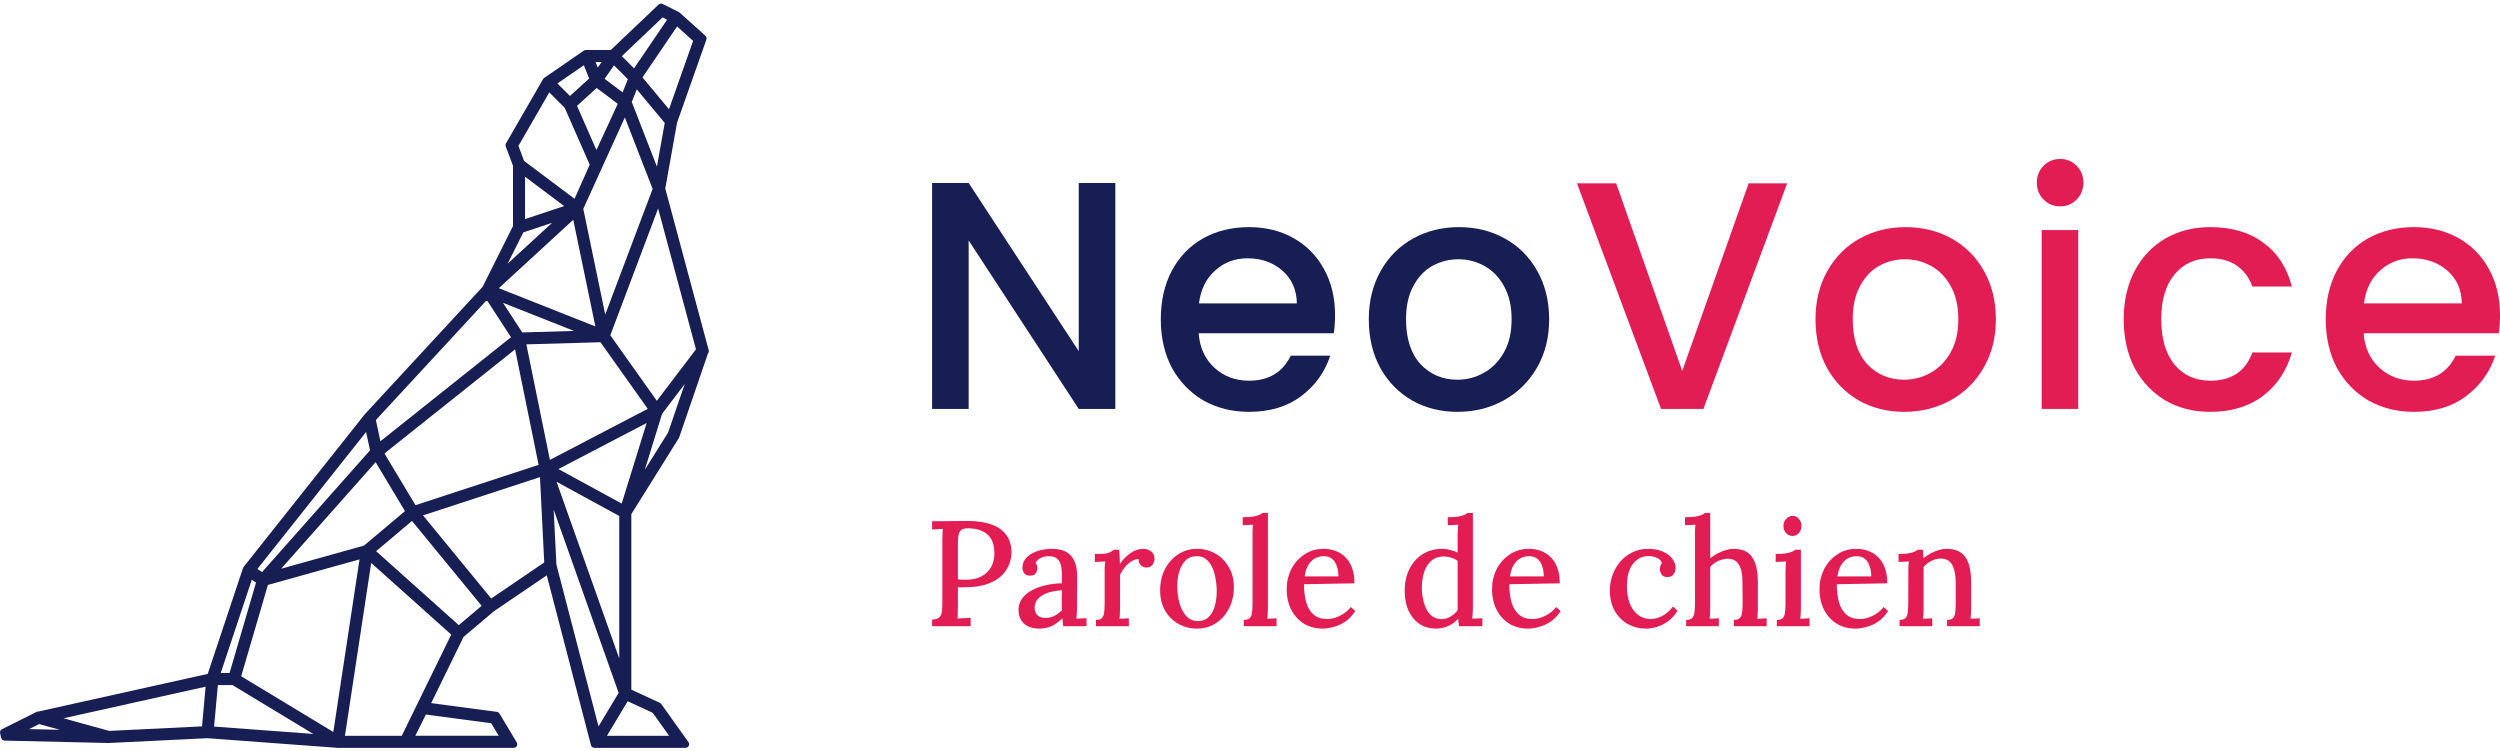 <svg fill="none" height="104" viewBox="0 0 346 104" width="346" xmlns="http://www.w3.org/2000/svg"><path clip-rule="evenodd" d="m91.715.553c-.189-.094-.416-.06-.568.085l-6.613 6.282-3.447 0c-.101 0-.2.031-.283.088l-.267.184c-.028.016-.054.034-.078.054l-5.153 3.543c-.073.05-.131.119-.168.197l-5.108 8.855c-.075.129-.088.285-.035.425l1.004 2.678v8.342l-4.205 8.409-16.411 17.751c-.034.036-.061.077-.082.121l-16.585 20.896-.001.001-.001.002-.001.001c-.042.053-.072.113-.09.178l-4.874 14.621-23.419 5.204c-.089-.006-.179.011-.26.052l-4.793 2.397c-.205.102-.315.332-.264.556l.142.633c.05.224.247.385.476.391l14.288.332c.03.004.06.005.09.004l13.701-.669 17.855 1.323c.037.008.075.013.113.013h.076.016 24.319c.18 0 .346-.097.435-.254.088-.157.086-.349-.007-.503l-2.391-3.987c-.079-.13-.212-.218-.363-.238l-9.087-1.212 4.476-9.155 4.178-3.535 7.341-4.992 6.117 23.502c.048.184.197.326.384.364.036.007.072.01.108.01h12.597c.187 0 .358-.105.444-.271.086-.167.071-.367-.038-.52l-3.77-5.279c-.051-.071-.119-.127-.198-.163l-3.941-1.819v-24.293l6.578-10.523c.02-.032.036-.067.049-.103l3.978-11.605.019-.025c.094-.123.125-.283.085-.432l-6.006-22.355c0-.009-.001-.018-.002-.027l1.624-9.094 4.062-11.509c.067-.191.013-.403-.137-.538l-3.519-3.167c-.038-.038-.082-.07-.131-.094l-.002-.001-.001-.001zm-9.315 44.623-13.366-5.291 10.303-9.468zm2.068 1.224 6.616-17.546 5.237 19.492-5.415 7.125zm-8.051-15.567-6.156 5.657 2.163-4.326zm-3.75-.509v-5.863l5.412 4.059zm8.06-1.419 5.751-12.653 3.846 9.887-6.56 17.398zm6.723-14.836.68-1.699 3.868 4.642-1.08 6.05-3.478-8.943c.004-.017.008-.034.01-.05zm8.476-8.408-3.336 9.454-3.672-4.405 4.791-7.045zm-13.503 2.926h.841l-.535.765zm3.075 5.779-2.952 6.396-2.689-6.112 2.722-2.474zm-13.22 31.641-2.664-4.098 9.837 3.893zm-1.557.666-18.072 14.396-.629-2.938 15.354-16.607zm-65.306 53.539 2.876.793-4.264-.099zm31.665-19.26 12.68-3.538-3.629 23.89-12.751-7.71zm53.253 17.699 2.271 3.179h-8.602l2.867-4.778zm-4.712-2.762-2.786 4.643-5.828-22.391-.38-7.596zm-17.637-13.058-9.437-11.502 16.184-5.296.59 11.809zm-52.871 18.325-6.332-1.747 19.674-4.372-.499 5.493zm17.053-6.346 11.189 6.765-13.725-1.017.523-5.748zm3.454-16.065 15.048-18.96.544 2.538-14.945 16.853zm16.365-14.78 4.062 6.77-5.667 4.772-11.469 3.201zm17.038 37.865h-11.547l1.469-2.939 9.038 1.205zm-21.283.001 3.633-23.917 11.078 9.913-6.846 14.004zm5.467-39.073 18.081-14.403 3.255 15.983-17.041 5.577zm32.835 6.937-8.76-4.779 12.212-6.371zm-.338 21.44-8.678-24.457 8.678 4.734zm5.932-33.868 3.128-4.115-2.3 6.709-3.23 5.168zm-5.574-49.499 5.64-5.357.628.314-4.578 6.733zm-7.183 5.516-1.736-1.736 3.661-2.517.734 1.836zm4.795-2.373 1.306-1.866 1.916 1.916-.729 1.82zm-11.924 9.282 4.273-7.406 2.128 2.128 3.465 7.874-2.099 4.722-6.988-5.241zm4.355 43.455-3.257-15.989 10.26-.293 6.54 9.216zm-12.611 22.872-11.443-10.238 4.968-4.184 9.638 11.745zm-32.946 6.621 4.301-12.904.586.391-3.663 12.513z" fill="#161e54" fill-rule="evenodd"/><path d="m247.344 25.37-11.592 31.226h-5.863l-11.636-31.226h5.418l9.15 25.969 9.193-25.969z" fill="#e21d54"/><path d="m263.525 57c-2.309 0-4.397-.524-6.262-1.573-1.865-1.078-3.331-2.576-4.397-4.493-1.066-1.947-1.599-4.193-1.599-6.739 0-2.516.548-4.747 1.643-6.694 1.096-1.947 2.591-3.445 4.486-4.493 1.895-1.048 4.012-1.573 6.351-1.573s4.456.524 6.351 1.573c1.895 1.048 3.391 2.546 4.486 4.493 1.096 1.947 1.644 4.178 1.644 6.694 0 2.516-.563 4.748-1.688 6.694s-2.665 3.46-4.619 4.538c-1.925 1.048-4.057 1.573-6.396 1.573zm0-4.448c1.303 0 2.517-.315 3.642-.944 1.155-.629 2.088-1.573 2.798-2.831.711-1.258 1.066-2.786 1.066-4.583s-.34-3.31-1.021-4.538c-.681-1.258-1.584-2.202-2.71-2.831-1.125-.629-2.339-.944-3.642-.944-1.302 0-2.516.315-3.641.944-1.096.629-1.969 1.573-2.621 2.831-.651 1.228-.977 2.741-.977 4.538 0 2.666.666 4.733 1.999 6.2 1.362 1.438 3.064 2.157 5.107 2.157z" fill="#e21d54"/><path d="m285.141 28.56c-.918 0-1.688-.315-2.309-.944-.622-.629-.933-1.408-.933-2.336 0-.928.311-1.707.933-2.336.621-.629 1.391-.944 2.309-.944.888 0 1.643.315 2.265.944s.933 1.408.933 2.336c0 .929-.311 1.707-.933 2.336s-1.377.944-2.265.944zm2.487 3.28v24.756h-5.063v-24.756z" fill="#e21d54"/><path d="m293.92 44.195c0-2.546.504-4.777 1.51-6.694 1.037-1.947 2.458-3.445 4.264-4.493 1.806-1.048 3.879-1.573 6.218-1.573 2.961 0 5.404.719 7.328 2.157 1.954 1.408 3.272 3.43 3.953 6.066h-5.463c-.444-1.228-1.155-2.187-2.132-2.876s-2.205-1.033-3.686-1.033c-2.073 0-3.731.749-4.974 2.247-1.214 1.468-1.821 3.534-1.821 6.2s.607 4.748 1.821 6.245c1.243 1.498 2.901 2.247 4.974 2.247 2.931 0 4.871-1.303 5.818-3.909h5.463c-.711 2.516-2.043 4.523-3.997 6.021-1.954 1.468-4.382 2.201-7.284 2.201-2.339 0-4.412-.524-6.218-1.573-1.806-1.078-3.227-2.576-4.264-4.493-1.006-1.947-1.51-4.193-1.51-6.739z" fill="#e21d54"/><path d="m346 43.611c0 .929-.059 1.767-.178 2.516h-18.698c.148 1.977.874 3.564 2.177 4.763 1.302 1.198 2.901 1.797 4.796 1.797 2.724 0 4.649-1.153 5.774-3.46h5.463c-.74 2.276-2.088 4.149-4.042 5.616-1.924 1.438-4.323 2.157-7.195 2.157-2.339 0-4.441-.524-6.306-1.573-1.836-1.078-3.287-2.576-4.353-4.493-1.036-1.947-1.554-4.193-1.554-6.739s.503-4.777 1.51-6.694c1.036-1.947 2.472-3.445 4.308-4.493 1.865-1.048 3.997-1.573 6.395-1.573 2.31 0 4.368.509 6.174 1.528s3.212 2.456 4.219 4.313c1.007 1.827 1.51 3.939 1.51 6.335zm-5.285-1.617c-.03-1.887-.696-3.4-1.999-4.538-1.302-1.138-2.916-1.707-4.841-1.707-1.747 0-3.242.569-4.486 1.707-1.243 1.108-1.983 2.621-2.22 4.538z" fill="#e21d54"/><path d="m154.36 56.596h-5.063l-15.234-23.318v23.318h-5.063v-31.271h5.063l15.234 23.273v-23.273h5.063z" fill="#161e54"/><path d="m184.77 43.611c0 .928-.059 1.767-.177 2.516h-18.699c.149 1.977.874 3.564 2.177 4.763s2.901 1.797 4.796 1.797c2.724 0 4.649-1.153 5.774-3.46h5.463c-.74 2.276-2.087 4.149-4.042 5.616-1.924 1.438-4.323 2.157-7.195 2.157-2.339 0-4.441-.524-6.306-1.573-1.836-1.078-3.287-2.576-4.353-4.493-1.036-1.947-1.554-4.193-1.554-6.739s.503-4.777 1.51-6.694c1.036-1.947 2.472-3.445 4.308-4.493 1.865-1.048 3.997-1.573 6.395-1.573 2.31 0 4.368.509 6.174 1.528s3.212 2.456 4.219 4.313c1.007 1.827 1.51 3.939 1.51 6.335zm-5.285-1.617c-.03-1.887-.696-3.4-1.999-4.538-1.302-1.138-2.916-1.707-4.841-1.707-1.747 0-3.242.569-4.485 1.707-1.244 1.108-1.984 2.621-2.221 4.538z" fill="#161e54"/><path d="m201.7 57c-2.309 0-4.397-.524-6.262-1.573-1.866-1.078-3.331-2.576-4.397-4.493-1.066-1.947-1.599-4.193-1.599-6.739 0-2.516.548-4.748 1.643-6.694 1.096-1.947 2.591-3.445 4.486-4.493 1.895-1.048 4.012-1.573 6.351-1.573s4.456.524 6.351 1.573c1.895 1.048 3.391 2.546 4.486 4.493 1.096 1.947 1.643 4.178 1.643 6.694 0 2.516-.562 4.747-1.687 6.694-1.125 1.947-2.665 3.46-4.619 4.538-1.925 1.048-4.057 1.573-6.396 1.573zm0-4.448c1.303 0 2.517-.315 3.642-.944 1.155-.629 2.087-1.573 2.798-2.83.711-1.258 1.066-2.786 1.066-4.583 0-1.797-.341-3.31-1.022-4.538-.681-1.258-1.584-2.202-2.709-2.831s-2.339-.944-3.642-.944c-1.302 0-2.516.315-3.642.944-1.095.629-1.969 1.573-2.62 2.831-.651 1.228-.977 2.741-.977 4.538 0 2.666.666 4.732 1.999 6.2 1.362 1.438 3.064 2.157 5.107 2.157z" fill="#161e54"/><g fill="#e21d54"><path d="m129 85.755c.446-.028.764-.125.954-.291.203-.166.331-.415.385-.747s.081-.754.081-1.266v-8.633c0-.304.007-.595.021-.872.013-.29.027-.539.04-.747-.23.014-.48.028-.75.042-.271.014-.515.028-.731.042v-1.141c.798-.014 1.61-.021 2.435-.021.825-.014 1.664-.021 2.516-.021 1.272 0 2.348.159 3.227.477.893.304 1.576.775 2.05 1.411.487.623.737 1.411.75 2.366.014.539-.081 1.1-.284 1.681-.203.567-.548 1.1-1.035 1.598-.487.484-1.15.878-1.988 1.183-.826.304-1.867.456-3.125.456-.136.014-.291.021-.467.021-.162 0-.332-.007-.507-.021v2.615c0 .374-.007.713-.021 1.017 0 .291-.013.526-.04.706.189-.014.392-.028.608-.042.217-.014.427-.021.63-.021.216-.013.412-.027.588-.041v1.162h-5.337zm3.572-5.582c.23.027.426.048.588.062h.609c.757 0 1.427-.146 2.009-.436.582-.291 1.035-.713 1.359-1.266.325-.553.487-1.21.487-1.971 0-.664-.101-1.218-.304-1.66-.189-.457-.46-.809-.812-1.058-.338-.263-.73-.45-1.177-.56-.446-.111-.92-.166-1.42-.166-.406 0-.704.083-.893.249-.189.166-.311.408-.365.726s-.081.726-.081 1.224z"/><path d="m147.149 86.668c-.027-.221-.047-.415-.061-.581-.013-.166-.033-.339-.06-.519-.46.47-.954.83-1.482 1.079-.527.235-1.075.353-1.643.353-.975 0-1.712-.242-2.212-.726-.487-.498-.731-1.114-.731-1.847 0-.637.183-1.19.548-1.66.365-.471.845-.851 1.441-1.142.595-.304 1.244-.526 1.948-.664.703-.152 1.393-.228 2.07-.228v-1.225c0-.442-.041-.85-.122-1.224-.081-.387-.25-.699-.507-.934-.244-.249-.629-.373-1.157-.373-.352-.014-.704.055-1.055.207-.352.139-.623.374-.812.706.108.11.176.242.203.394.041.138.061.27.061.394 0 .194-.081.415-.244.664-.162.236-.439.346-.832.332-.324 0-.575-.11-.751-.332-.162-.235-.243-.505-.243-.809 0-.498.176-.941.528-1.328.365-.387.859-.692 1.481-.913.622-.221 1.319-.332 2.09-.332 1.164 0 2.029.311 2.598.934.581.622.872 1.604.872 2.946v1.432c0 .457-.007.913-.02 1.37v1.453c0 .207-.007.442-.02.705-.014.263-.034.54-.061.83.23-.013.466-.027.71-.041.243-.014.473-.021.69-.021v1.1zm-.182-4.981c-.433.028-.88.09-1.34.187-.446.097-.852.242-1.217.436s-.663.443-.893.747c-.217.304-.325.671-.325 1.1.027.47.176.816.447 1.038.284.221.615.332.994.332.474 0 .893-.09 1.258-.27.365-.194.724-.457 1.076-.789-.014-.152-.021-.304-.021-.456 0-.166 0-.339 0-.519 0-.125 0-.353 0-.685.014-.346.021-.719.021-1.121z"/><path d="m151.686 85.796c.406 0 .69-.096.852-.29.163-.194.257-.464.284-.81.041-.345.061-.747.061-1.203v-4.317c0-.221 0-.456 0-.705.014-.263.041-.519.081-.768-.23.014-.473.028-.73.041-.257 0-.494.007-.71.021v-1.1h.69c.568 0 1.001-.062 1.298-.187.298-.124.514-.256.65-.394h.73c.027.194.048.464.061.809.014.346.027.733.041 1.162.257-.388.554-.733.893-1.038.338-.318.703-.574 1.095-.768.406-.194.826-.29 1.258-.29.42 0 .778.118 1.076.353.311.221.467.588.467 1.099 0 .139-.041.298-.122.478-.068.18-.189.339-.365.477-.163.125-.386.187-.67.187-.284-.014-.534-.125-.751-.332-.203-.208-.297-.491-.284-.851-.325 0-.649.104-.974.311-.325.194-.629.457-.913.789-.271.332-.501.692-.69 1.079v4.545c0 .249-.007.505-.02.768 0 .249-.021.504-.061.767.216-.013.439-.02.669-.02.23-.014.44-.028.629-.042v1.1h-4.545z"/><path d="m165.675 87c-.96 0-1.826-.221-2.597-.664s-1.387-1.058-1.847-1.847c-.446-.802-.669-1.722-.669-2.76 0-1.121.223-2.11.669-2.968.46-.871 1.076-1.556 1.847-2.054s1.63-.747 2.577-.747c.961 0 1.826.228 2.598.685.771.442 1.379 1.065 1.826 1.867.46.789.69 1.702.69 2.74 0 1.093-.223 2.075-.67 2.946-.446.872-1.055 1.557-1.826 2.055-.758.498-1.624.747-2.598.747zm.142-1.038c.65-.013 1.157-.221 1.522-.622.379-.401.65-.913.812-1.536.162-.636.244-1.293.244-1.971 0-.595-.054-1.176-.163-1.744-.094-.581-.25-1.106-.466-1.577-.217-.47-.501-.844-.853-1.12-.351-.291-.778-.429-1.278-.415-.636 0-1.157.2-1.563.601-.392.402-.683.92-.872 1.557-.176.622-.264 1.287-.264 1.992 0 .816.101 1.591.304 2.324.203.734.514 1.335.934 1.806.433.47.981.705 1.643.705z"/><path d="m172.151 85.796c.406 0 .69-.096.853-.29.162-.194.257-.464.284-.81.04-.345.061-.747.061-1.203v-9.38c0-.235 0-.47 0-.706.013-.249.033-.512.06-.789-.23.014-.473.028-.73.042-.257 0-.487.007-.69.021v-1.1c.609 0 1.089-.028 1.441-.083.365-.069.642-.145.832-.228.203-.083.352-.173.446-.27h.771v13.095c0 .249-.006.505-.02.768-.013.249-.034.504-.061.767.217-.013.433-.02.65-.02.23-.014.439-.028.629-.042v1.1h-4.526z"/><path d="m183.052 87c-.947 0-1.8-.221-2.557-.664-.744-.457-1.333-1.093-1.766-1.909-.433-.83-.649-1.806-.649-2.926 0-.969.21-1.875.629-2.719.433-.844 1.035-1.522 1.806-2.034.771-.526 1.664-.789 2.679-.789.568 0 1.102.09 1.603.27.514.18.967.463 1.36.85.405.374.723.865.953 1.474.23.595.345 1.321.345 2.179l-6.98.124c0 .941.101 1.778.304 2.511.216.734.561 1.301 1.035 1.702.473.401 1.089.602 1.847.602.365 0 .75-.062 1.156-.187.42-.138.812-.332 1.177-.581.379-.249.697-.546.954-.892l.629.56c-.406.623-.873 1.114-1.4 1.473-.528.346-1.069.588-1.624.727-.541.152-1.041.228-1.501.228zm-2.496-7.222h4.687c0-.526-.074-.996-.223-1.411-.135-.429-.352-.768-.649-1.017-.298-.249-.677-.373-1.137-.373-.717 0-1.305.235-1.765.705-.46.457-.764 1.155-.913 2.096z"/><path d="m198.692 87c-.826 0-1.563-.208-2.212-.623-.636-.428-1.143-1.037-1.522-1.826-.366-.788-.548-1.715-.548-2.781 0-1.134.216-2.137.649-3.009.433-.871 1.042-1.556 1.827-2.054.784-.498 1.677-.747 2.678-.747.42 0 .819.055 1.197.166.393.097.717.214.975.353v-2.366c0-.207.006-.436.02-.685.013-.263.034-.533.061-.809-.244.014-.494.028-.751.042-.257.014-.487.021-.69.021v-1.1c.609 0 1.089-.028 1.441-.083.365-.069.642-.145.832-.228.203-.083.351-.173.446-.27h.751v13.095c0 .207-.007.442-.02.705-.014.263-.034.54-.061.83.243-.013.487-.027.73-.041.244-.014.467-.021.67-.021v1.1h-3.227c-.027-.194-.054-.374-.081-.54-.013-.166-.027-.332-.04-.498-.406.443-.873.782-1.401 1.017-.527.235-1.102.353-1.724.353zm.832-1.307c.419 0 .825-.118 1.217-.353.406-.235.737-.533.995-.893 0-.179 0-.366 0-.56s0-.401 0-.622v-5.645c-.258-.194-.562-.339-.914-.436-.338-.111-.69-.166-1.055-.166-.663 0-1.224.201-1.684.602-.447.387-.778.92-.995 1.598-.216.678-.317 1.453-.304 2.324.027.747.142 1.439.345 2.075.203.637.501 1.142.893 1.515.406.374.906.561 1.502.561z"/><path d="m211.47 87c-.947 0-1.8-.221-2.557-.664-.744-.457-1.333-1.093-1.766-1.909-.433-.83-.649-1.806-.649-2.926 0-.969.21-1.875.629-2.719.433-.844 1.035-1.522 1.806-2.034.771-.526 1.664-.789 2.679-.789.568 0 1.102.09 1.603.27.514.18.967.463 1.359.85.406.374.724.865.954 1.474.23.595.345 1.321.345 2.179l-6.981.124c0 .941.102 1.778.305 2.511.216.734.561 1.301 1.035 1.702.473.401 1.089.602 1.846.602.366 0 .751-.062 1.157-.187.419-.138.812-.332 1.177-.581.379-.249.697-.546.954-.892l.629.56c-.406.623-.873 1.114-1.4 1.473-.528.346-1.069.588-1.624.727-.541.152-1.041.228-1.501.228zm-2.496-7.222h4.687c0-.526-.074-.996-.223-1.411-.135-.429-.352-.768-.649-1.017-.298-.249-.677-.373-1.137-.373-.717 0-1.305.235-1.765.705-.46.457-.765 1.155-.913 2.096z"/><path d="m227.799 87c-.906 0-1.738-.208-2.496-.623-.757-.428-1.366-1.037-1.826-1.826-.446-.788-.67-1.743-.67-2.864 0-.747.129-1.459.386-2.137.257-.692.615-1.307 1.075-1.847.474-.54 1.029-.962 1.664-1.266.65-.318 1.367-.477 2.151-.477.799 0 1.482.124 2.05.373.568.249 1.001.574 1.299.976.311.401.467.837.467 1.307 0 .332-.095.623-.285.872-.189.249-.46.373-.811.373-.393.014-.67-.104-.832-.353-.163-.262-.244-.505-.244-.726 0-.124.02-.263.061-.415.041-.166.115-.311.223-.436-.108-.29-.284-.505-.527-.643-.244-.138-.494-.228-.751-.27-.257-.041-.474-.062-.65-.062-.825.014-1.521.38-2.09 1.1-.554.705-.832 1.729-.832 3.071 0 .858.122 1.626.366 2.304.257.678.629 1.217 1.116 1.618s1.068.609 1.745.623c.609 0 1.197-.159 1.765-.477.569-.332 1.028-.748 1.38-1.246l.65.581c-.393.623-.846 1.114-1.36 1.474-.501.36-1.015.616-1.542.768-.514.152-1.008.228-1.482.228z"/><path d="m239.962 85.796c.406 0 .69-.096.852-.29.176-.194.277-.464.304-.81.041-.345.061-.747.061-1.203l-.02-2.905c0-1.093-.169-1.91-.507-2.449-.325-.554-.853-.823-1.583-.81-.447.014-.886.125-1.319.332-.42.208-.771.471-1.055.789v5.645c0 .249-.007.505-.021.768-.013.249-.034.504-.061.767.217-.013.433-.02.65-.02.23-.014.439-.028.629-.042v1.1h-4.525v-.872c.405 0 .69-.096.852-.29s.264-.464.304-.81c.041-.345.061-.747.061-1.203v-9.38c0-.235 0-.47 0-.706.014-.249.034-.512.061-.789-.23.014-.473.028-.731.042-.257 0-.493.007-.71.021v-1.1c.609 0 1.096-.028 1.461-.083.366-.069.643-.145.832-.228.203-.083.352-.173.447-.27h.751v6.267c.297-.249.629-.47.994-.664s.737-.346 1.116-.457c.392-.125.758-.187 1.096-.187 1.204 0 2.063.373 2.577 1.12.528.747.798 1.917.812 3.508v3.507c0 .249-.007.505-.021.768 0 .249-.02.504-.06.767.216-.013.439-.02.669-.02.23-.014.44-.028.629-.042v1.1h-4.545z"/><path d="m245.917 85.796c.405 0 .689-.096.852-.29.162-.194.257-.464.284-.81.041-.345.061-.747.061-1.203v-4.296c0-.235.007-.47.02-.705.014-.249.034-.512.061-.789-.23.014-.474.028-.731.041-.257 0-.493.007-.71.021v-1.1c.609 0 1.089-.028 1.441-.083.365-.069.643-.145.832-.228.203-.083.352-.173.446-.27h.772v8.011c0 .249-.007.505-.021.768-.013.249-.034.504-.061.767.217-.013.433-.02.65-.02.23-.014.439-.028.629-.042v1.1h-4.525zm2.171-11.621c-.352 0-.65-.131-.893-.394-.244-.277-.365-.609-.365-.996s.128-.713.385-.975c.257-.277.548-.415.873-.415.352 0 .642.138.872.415.244.263.366.588.366.975s-.122.719-.366.996c-.23.263-.52.394-.872.394z"/><path d="m256.791 87c-.947 0-1.799-.221-2.556-.664-.745-.457-1.333-1.093-1.766-1.909-.433-.83-.649-1.806-.649-2.926 0-.969.209-1.875.629-2.719.433-.844 1.035-1.522 1.806-2.034.771-.526 1.664-.789 2.678-.789.569 0 1.103.09 1.604.27.514.18.967.463 1.359.85.406.374.724.865.954 1.474.23.595.345 1.321.345 2.179l-6.981.124c0 .941.102 1.778.305 2.511.216.734.561 1.301 1.035 1.702.473.401 1.089.602 1.846.602.365 0 .751-.062 1.157-.187.419-.138.812-.332 1.177-.581.379-.249.697-.546.954-.892l.629.56c-.406.623-.873 1.114-1.401 1.473-.527.346-1.068.588-1.623.727-.541.152-1.042.228-1.502.228zm-2.496-7.222h4.688c0-.526-.074-.996-.223-1.411-.135-.429-.352-.768-.65-1.017-.297-.249-.676-.373-1.136-.373-.717 0-1.305.235-1.765.705-.46.457-.765 1.155-.914 2.096z"/><path d="m262.9 86.668v-.872c.406 0 .69-.096.852-.29s.257-.464.284-.81c.041-.345.061-.747.061-1.203l.02-4.317c0-.221 0-.456 0-.705.014-.263.041-.519.082-.768-.244.014-.494.028-.751.041-.244 0-.474.007-.69.021v-1.1c.609 0 1.082-.028 1.42-.083.352-.069.616-.145.792-.228.189-.083.331-.173.426-.27h.73c.014.124.021.242.021.353.013.111.02.228.02.353.014.124.027.283.041.477.297-.249.622-.47.974-.664.351-.194.717-.346 1.095-.457.393-.125.765-.187 1.117-.187 1.204 0 2.069.373 2.597 1.12.541.747.812 1.917.812 3.508v3.507c0 .249-.007.505-.021.768-.013.249-.033.504-.06.767.216-.013.432-.02.649-.02.23-.014.44-.028.629-.042v1.1h-4.525v-.872c.406 0 .69-.096.852-.29s.257-.464.284-.81c.041-.345.061-.747.061-1.203v-2.905c-.014-1.093-.189-1.917-.528-2.47-.324-.553-.852-.823-1.582-.809-.433 0-.86.11-1.279.332-.419.221-.771.491-1.055.809v.457.477 4.711c0 .249-.007.505-.02.768-.014.249-.034.504-.061.767.216-.013.433-.02.649-.02.23-.014.44-.028.629-.042v1.1z"/></g></svg>